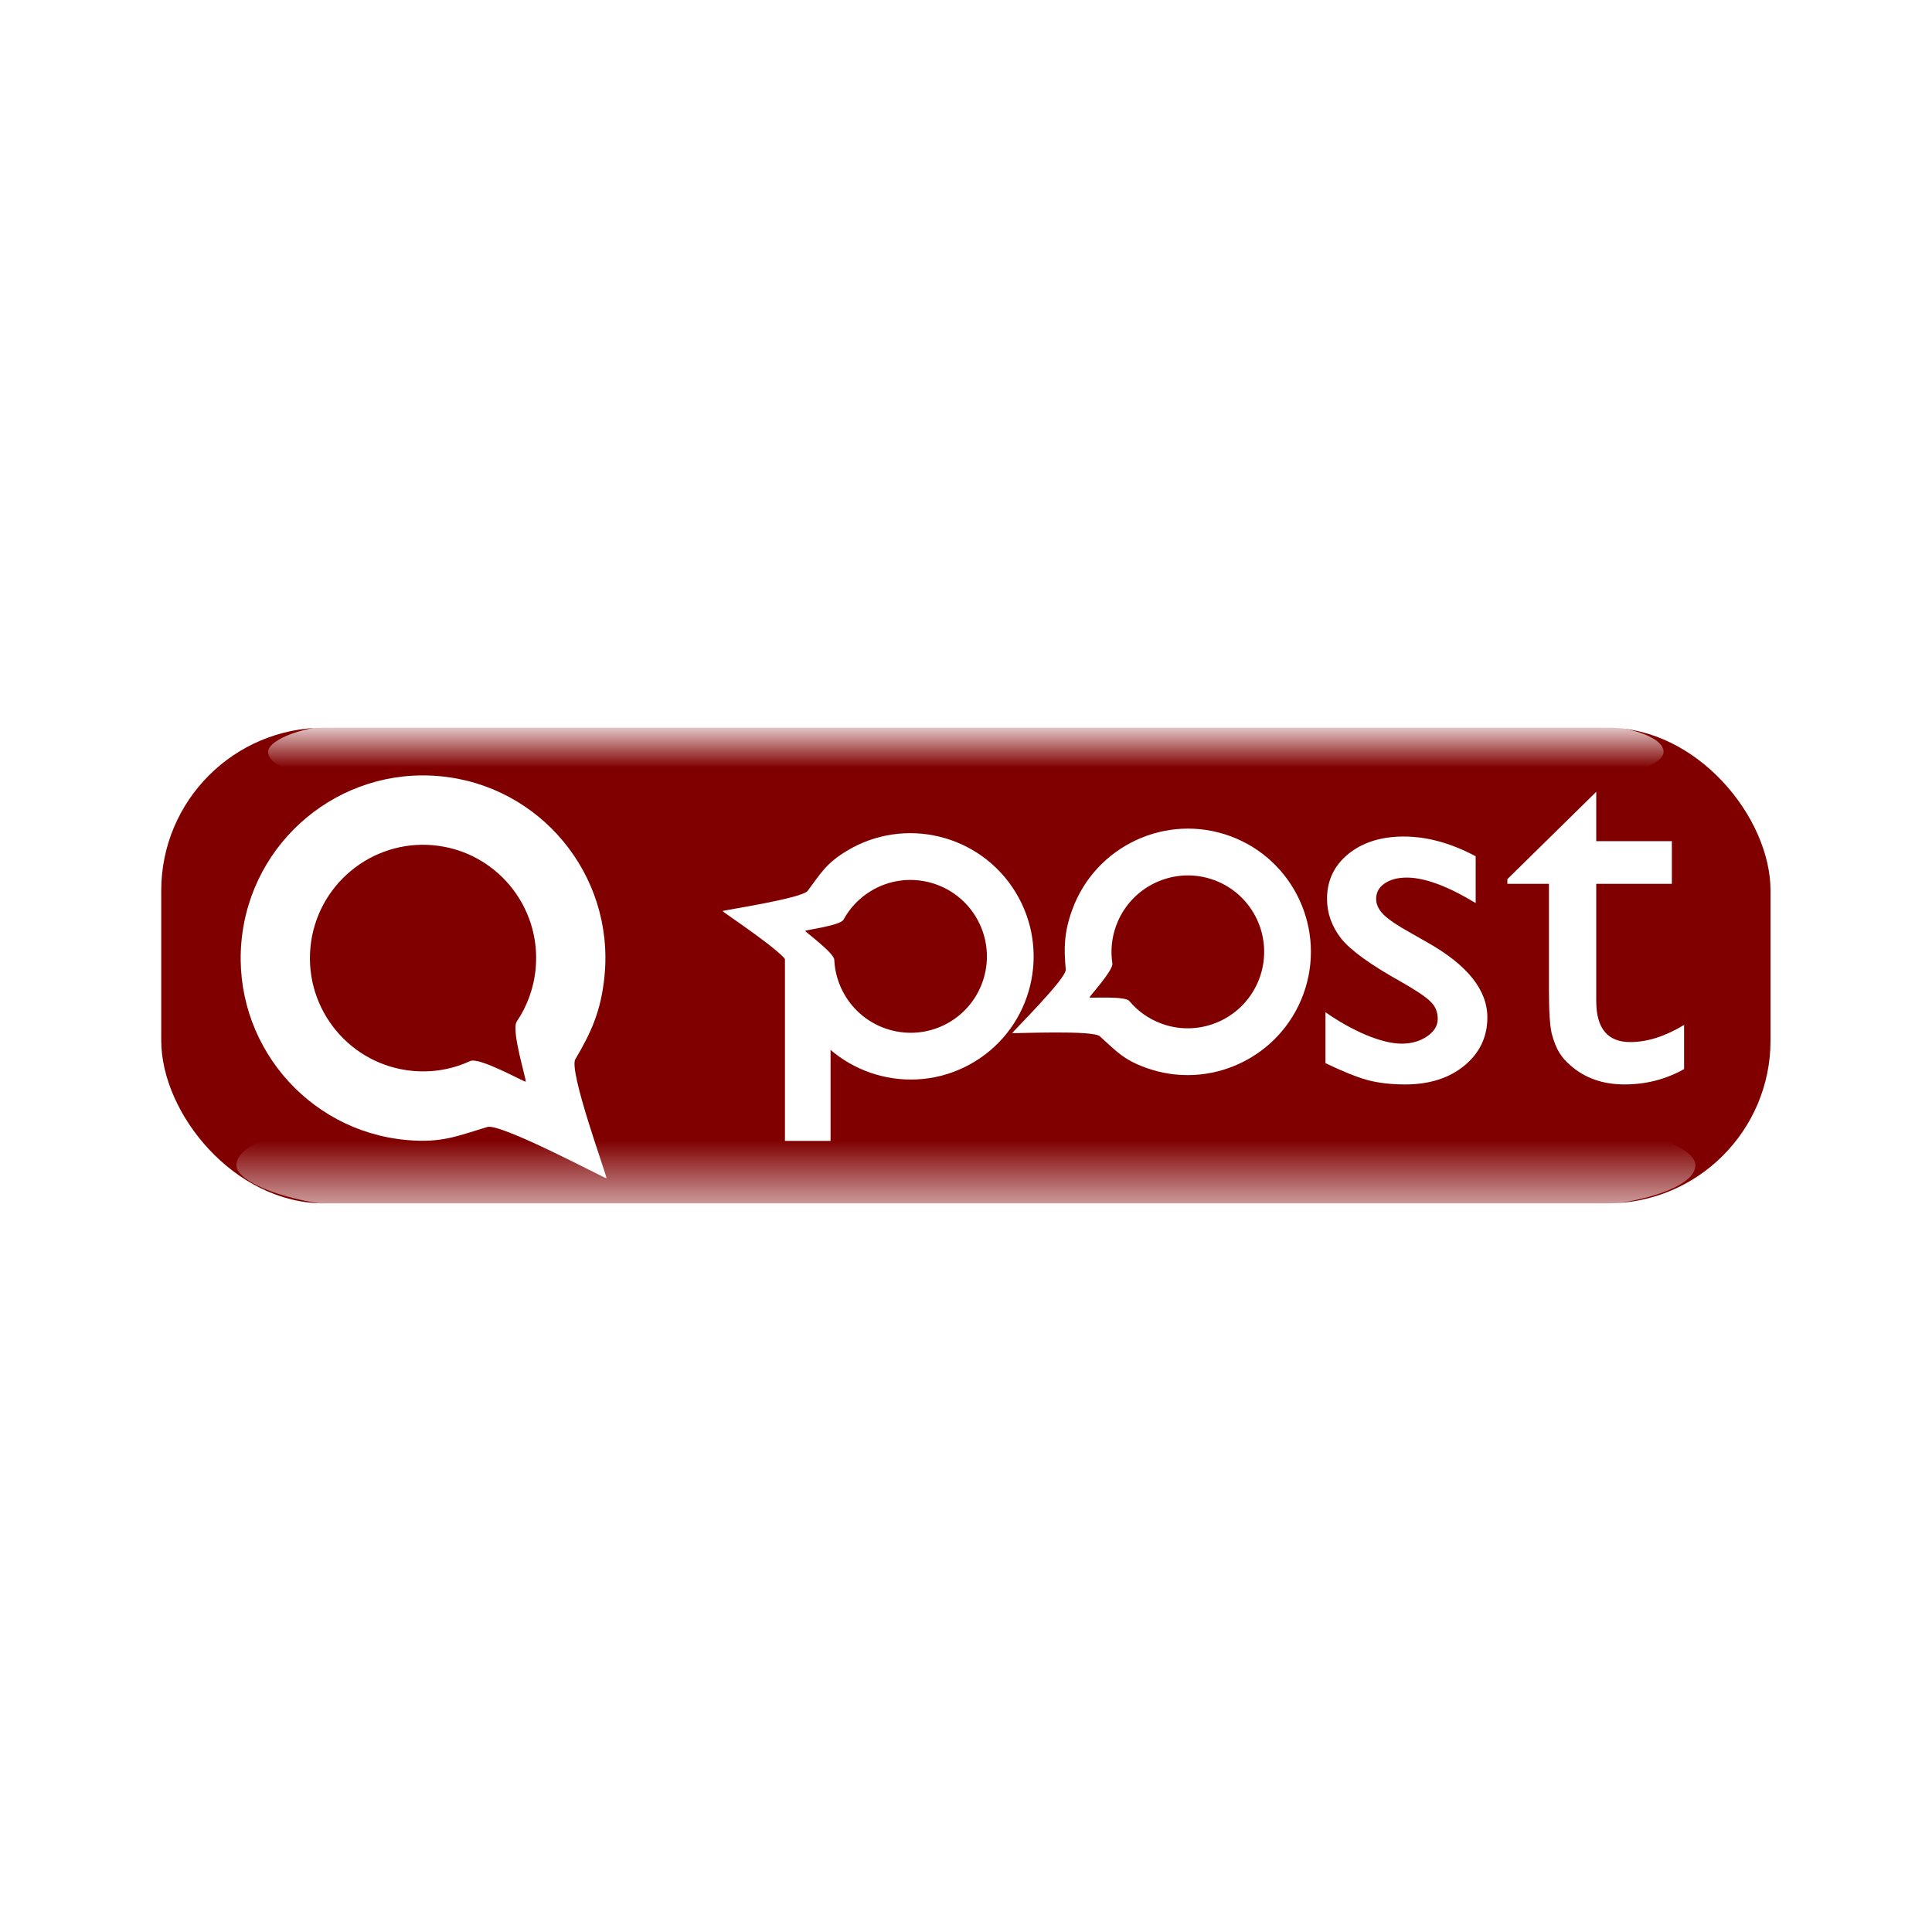 <svg:svg xmlns:dc="http://purl.org/dc/elements/1.1/" xmlns:ns2="http://creativecommons.org/ns#" xmlns:rdf="http://www.w3.org/1999/02/22-rdf-syntax-ns#" xmlns:svg="http://www.w3.org/2000/svg" height="335.575" id="svg2" version="1.0" viewBox="-27.967 -124.955 335.575 335.575" width="335.575">
  <svg:defs id="defs4">
    <svg:filter color-interpolation-filters="sRGB" id="filter4554">
      <svg:feGaussianBlur id="feGaussianBlur4556" stdDeviation="0.493" />
    </svg:filter>
    <svg:linearGradient gradientUnits="userSpaceOnUse" id="linearGradient8380" x1="26.293" x2="26.293" y1="505.85" y2="493.53">
      <svg:stop id="stop4524" offset="0" stop-color="#fdfdfd" />
      <svg:stop id="stop4526" offset="1" stop-color="#fff" stop-opacity="0" />
    </svg:linearGradient>
  </svg:defs>
  <svg:g id="layer1" transform="translate(93.255 -104.73)">
    <svg:g id="g5515" transform="matrix(.707 0 0 .707 .024 .024)">
      <svg:rect fill="#800000" fill-rule="evenodd" height="116.86" id="rect4248" rx="40" ry="40" width="395.36" x="-131.88" y="150.14" />
      <svg:rect fill="url(#linearGradient8380)" fill-rule="evenodd" filter="url(#filter4554)" height="13.273" id="rect6187" opacity=".992" rx="10.658" ry="26.559" transform="matrix(1.864 0 0 -1.009 32.697 657.88)" width="183.92" x="-74.201" y="490.68" />
      <svg:rect fill="url(#linearGradient8380)" fill-rule="evenodd" filter="url(#filter4554)" height="13.273" id="rect6374" opacity=".873" rx="17.968" ry="15.747" transform="matrix(1.949 0 0 1.588 31.192 -532.14)" width="183.92" x="-74.201" y="490.68" />
      <svg:g fill="#fff" id="text8264">
        <svg:path d="m154.14 232.55v-12.514c3.277 2.298 6.619 4.171 10.024 5.618 3.448 1.405 6.342 2.107 8.683 2.107 2.426 0 4.512-0.596 6.257-1.788s2.618-2.618 2.618-4.278c-0-1.702-0.575-3.107-1.724-4.214-1.107-1.149-3.533-2.788-7.278-4.916-7.491-4.171-12.407-7.725-14.748-10.662-2.298-2.979-3.448-6.214-3.448-9.704 0-4.512 1.745-8.193 5.235-11.045 3.533-2.852 8.066-4.278 13.599-4.278 5.746 0 11.641 1.617 17.685 4.852v11.492c-6.895-4.171-12.535-6.257-16.919-6.257-2.256 0-4.086 0.49-5.491 1.468-1.362 0.936-2.043 2.192-2.043 3.767-0 1.362 0.617 2.66 1.851 3.895 1.277 1.234 3.49 2.724 6.64 4.469l4.15 2.362c9.79 5.533 14.684 11.662 14.684 18.387-0 4.81-1.894 8.768-5.682 11.875-3.746 3.065-8.577 4.597-14.493 4.597-3.49 0-6.597-0.362-9.321-1.085-2.724-0.766-6.15-2.15-10.279-4.15" id="path3044" style="" />
        <svg:path d="m198.83 187.34 21.835-21.452v12.131h18.579v10.471h-18.579v28.794c-0 6.725 2.788 10.088 8.364 10.088 4.171 0 8.576-1.405 13.216-4.214v10.854c-4.469 2.511-9.343 3.767-14.621 3.767-5.321 0-9.747-1.554-13.28-4.661-1.107-0.936-2.022-1.979-2.745-3.128-0.724-1.192-1.341-2.724-1.851-4.597-0.468-1.915-0.702-5.533-0.702-10.854v-26.049h-10.215v-1.149" id="path3046" style="" />
      </svg:g>
      <svg:path d="m130.75 176.78c15.665 5.742 23.712 23.143 17.959 38.834-5.752 15.691-23.139 23.768-38.803 18.026-5.551-2.035-7.314-4.204-11.138-7.633-1.287-1.672-21.435-0.683-21.55-0.856-0.045-0.259 13.611-13.647 13.108-15.686-0.405-4.712-0.536-8.776 1.621-14.66 5.752-15.692 23.139-23.768 38.803-18.026zm-3.958 10.796c-9.719-3.563-20.499 1.445-24.068 11.181-1.129 3.079-1.401 6.264-0.939 9.292 0.265 1.734-5.712 8.141-5.607 8.37 0.048 0.196 8.69-0.43 9.765 0.858 2.037 2.441 4.723 4.395 7.92 5.567 9.719 3.563 20.499-1.445 24.068-11.181 3.569-9.736-1.42-20.524-11.139-24.087z" fill="#fff" fill-rule="evenodd" id="path8270" />
      <svg:g fill="#fff" id="g8360" transform="translate(28.276)">
        <svg:path d="m39.71 232.16c14.24-8.69 18.73-27.33 10.021-41.6-8.709-14.26-27.339-18.78-41.579-10.09-5.046 3.081-6.351 5.553-9.431 9.663-0.936 1.891-20.888 4.86-20.967 5.052 0.007 0.262 16.016 10.723 15.921 12.821 0.524 4.701 1.19 8.712 4.455 14.06 8.709 14.264 27.339 18.786 41.579 10.092zm-5.992-9.814c-8.835 5.394-20.386 2.591-25.789-6.26-1.709-2.799-2.599-5.869-2.738-8.929-0.079-1.752-7.194-6.867-7.135-7.112 0.009-0.202 8.606-1.277 9.409-2.751 1.521-2.792 3.772-5.234 6.679-7.008 8.835-5.394 20.386-2.591 25.789 6.26 5.404 8.85 2.62 20.406-6.215 25.8z" fill-rule="evenodd" id="path5488" />
        <svg:rect height="45.961" id="rect8274" width="11.209" x="-6.928" y="205.69" />
      </svg:g>
      <svg:path d="m-63.459 162.05c-24.623-2.261-46.451 15.926-48.716 40.591-2.265 24.665 15.885 46.524 40.507 48.786 8.725 0.801 12.464-0.983 19.762-3.146 2.786-1.421 29.136 12.701 29.4 12.543 0.224-0.318-9.556-26.92-7.587-29.33 3.536-6.053 6.292-11.411 7.142-20.659 2.265-24.665-15.885-46.524-40.507-48.786zm-1.559 16.97c15.277 1.403 26.53 14.956 25.125 30.26-0.445 4.84-2.102 9.278-4.645 13.039-1.456 2.153 2.477 14.53 2.191 14.768-0.189 0.232-11.362-6.096-13.621-5.054-4.279 1.975-9.116 2.885-14.141 2.424-15.277-1.403-26.53-14.956-25.125-30.26 1.405-15.303 14.939-26.58 30.216-25.177z" fill="#fff" fill-rule="evenodd" id="path8312" />
    </svg:g>
  </svg:g>
</svg:svg>